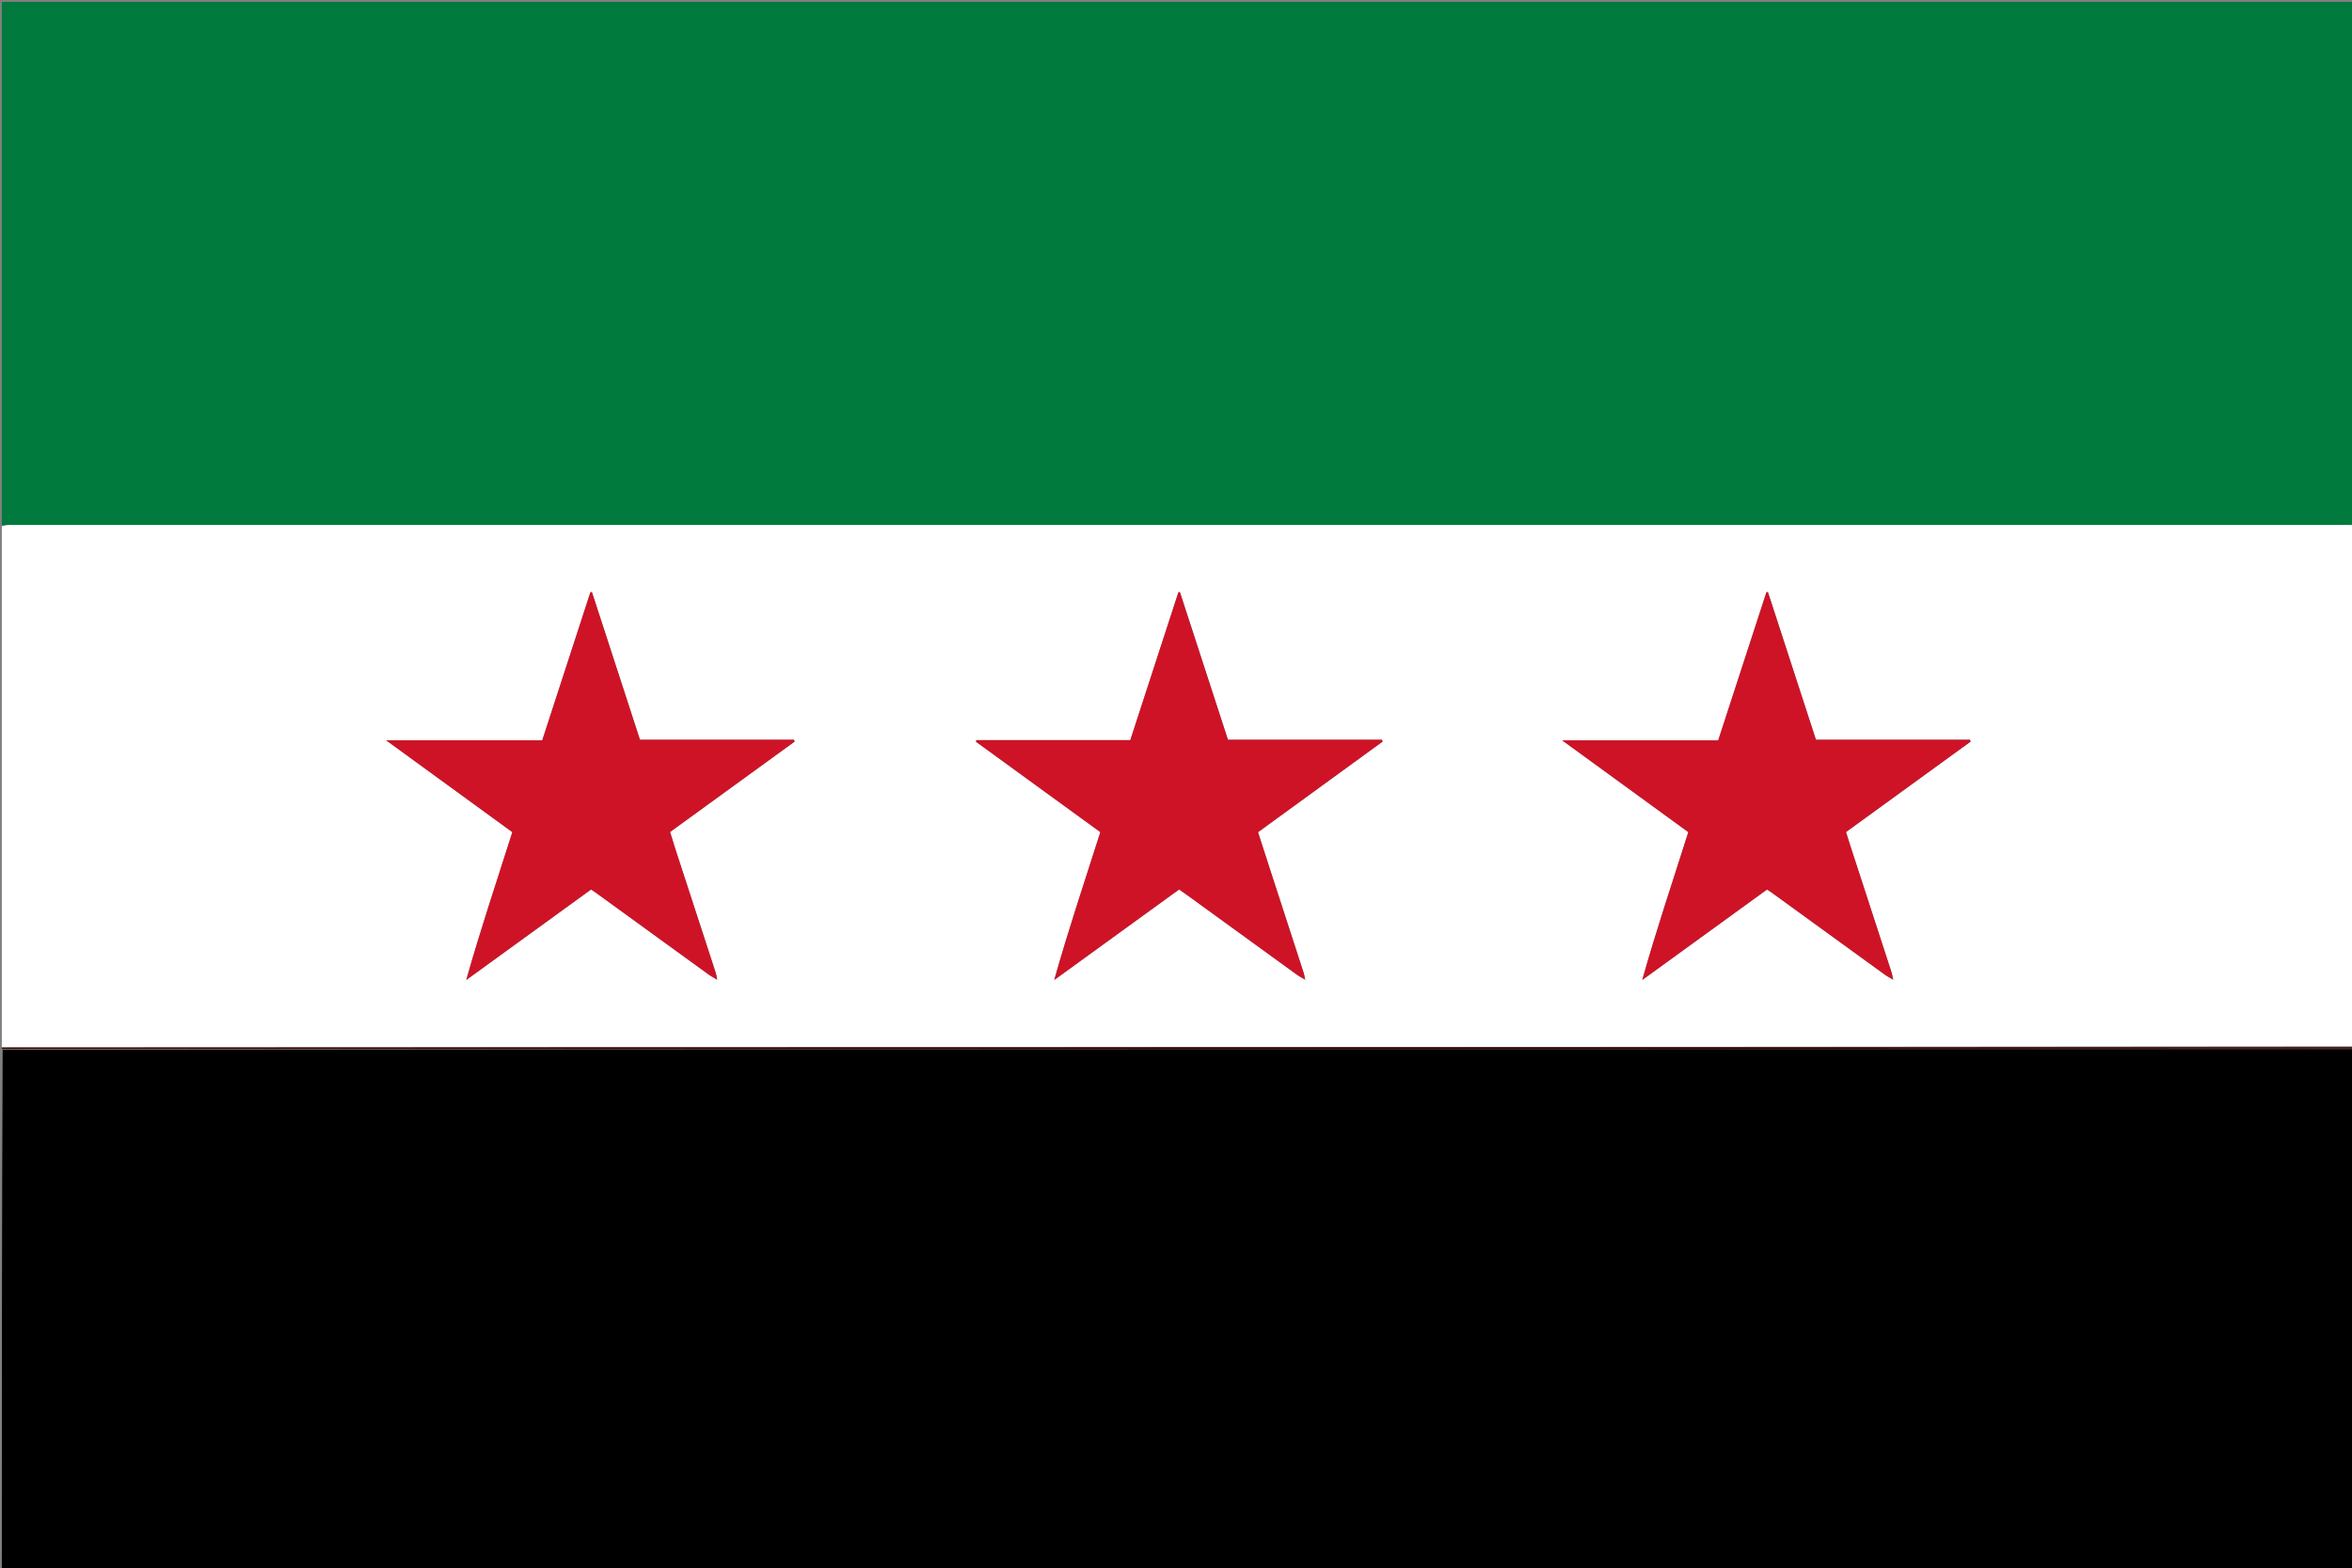 <svg version="1.1" id="Layer_1" xmlns="http://www.w3.org/2000/svg" xmlns:xlink="http://www.w3.org/1999/xlink" x="0px" y="0px"
	 width="100%" viewBox="0 0 2560 1707" enable-background="new 0 0 2560 1707" xml:space="preserve">
<rect x="0" y="0" width="2560" height="1707" fill="#808080" stroke="none"/>
<path fill="#007A3D" opacity="1" stroke="none" 
	d="
M2,572 
	C2,382.043 2,192.086 2,2.065 
	C855.097,2.065 1708.193,2.065 2562,2.065 
	C2562,191.386 2562,380.774 2561.094,570.841 
	C2557.855,571.495 2555.523,571.445 2553.191,571.445 
	C1706.105,571.442 859.02,571.441 11.934,571.465 
	C8.622,571.465 5.311,571.814 2,572 
z"/>
<path fill="#000000" opacity="1" stroke="none" 
	d="
M2562,1142 
	C2562,1331.29 2562,1520.581 2562,1709.936 
	C1708.903,1709.936 855.807,1709.936 2,1709.936 
	C2,1521.28 2,1332.56 2.902,1142.919 
	C856.536,1142 1709.268,1142 2562,1142 
z"/>
<path fill="#FFFFFF" opacity="1" stroke="none" 
	d="
M2,572.932 
	C5.311,571.814 8.622,571.465 11.934,571.465 
	C859.02,571.441 1706.105,571.442 2553.191,571.445 
	C2555.523,571.445 2557.855,571.495 2561.094,571.761 
	C2562,760.712 2562,949.424 2561.098,1139.068 
	C1707.464,1140.001 854.732,1140 2,1140 
	C2,951.288 2,762.576 2,572.932 
M780.259,1066.703 
	C780.542,1066.577 780.825,1066.451 781.108,1066.325 
	C780.678,1066.291 780.249,1066.256 780.466,1064.695 
	C779.971,1062.763 779.583,1060.797 778.967,1058.906 
	C764.232,1013.666 749.464,968.438 734.732,923.199 
	C732.893,917.551 731.218,911.85 729.332,905.735 
	C774.769,872.755 819.833,840.046 864.896,807.336 
	C864.656,806.681 864.416,806.026 864.176,805.372 
	C808.379,805.372 752.582,805.372 696.576,805.372 
	C678.963,751.223 661.615,697.891 644.267,644.558 
	C643.712,644.652 643.156,644.746 642.6,644.841 
	C625.171,698.423 607.742,752.005 590.183,805.985 
	C533.596,805.985 478.174,805.985 420.364,805.985 
	C467.382,840.206 512.44,873.001 557.652,905.908 
	C540.517,959.955 522.687,1012.849 507.509,1066.857 
	C552.74,1034.046 597.971,1001.236 643.303,968.352 
	C645.3,969.685 646.988,970.732 648.591,971.895 
	C689.569,1001.626 730.528,1031.384 771.535,1061.075 
	C774.161,1062.977 777.15,1064.378 780.259,1066.703 
M2060.259,1066.703 
	C2060.542,1066.577 2060.825,1066.451 2061.108,1066.326 
	C2060.679,1066.291 2060.249,1066.256 2060.466,1064.694 
	C2059.853,1062.451 2059.332,1060.178 2058.614,1057.969 
	C2043.388,1011.139 2028.136,964.317 2012.903,917.489 
	C2011.683,913.737 2010.567,909.952 2009.279,905.782 
	C2054.777,872.75 2099.836,840.038 2144.895,807.325 
	C2144.654,806.672 2144.413,806.02 2144.173,805.367 
	C2088.37,805.367 2032.568,805.367 1976.562,805.367 
	C1958.952,751.221 1941.606,697.886 1924.259,644.55 
	C1923.71,644.647 1923.16,644.744 1922.611,644.841 
	C1905.168,698.422 1887.726,752.002 1870.151,805.991 
	C1813.568,805.991 1758.147,805.991 1700.343,805.991 
	C1747.368,840.215 1792.43,873.011 1837.628,905.905 
	C1820.535,959.962 1802.645,1012.837 1787.501,1066.849 
	C1832.735,1034.042 1877.968,1001.234 1923.304,968.352 
	C1925.297,969.684 1926.985,970.73 1928.589,971.894 
	C1969.568,1001.625 2010.527,1031.383 2051.535,1061.075 
	C2054.161,1062.977 2057.15,1064.378 2060.259,1066.703 
M1420.259,1066.703 
	C1420.542,1066.577 1420.825,1066.451 1421.108,1066.325 
	C1420.678,1066.291 1420.249,1066.256 1420.466,1064.695 
	C1419.948,1062.771 1419.513,1060.82 1418.898,1058.927 
	C1407.084,1022.541 1395.242,986.163 1383.422,949.778 
	C1378.714,935.284 1374.048,920.777 1369.263,905.97 
	C1414.839,872.817 1459.872,840.059 1504.904,807.301 
	C1504.656,806.641 1504.408,805.982 1504.16,805.323 
	C1448.353,805.323 1392.546,805.323 1336.549,805.323 
	C1318.933,751.181 1301.58,697.848 1284.228,644.515 
	C1283.687,644.62 1283.146,644.726 1282.606,644.832 
	C1265.247,698.186 1247.889,751.54 1230.249,805.759 
	C1174.071,805.759 1118.388,805.759 1062.705,805.759 
	C1062.561,806.337 1062.418,806.915 1062.274,807.492 
	C1107.363,840.267 1152.452,873.041 1197.651,905.895 
	C1180.462,959.975 1162.666,1012.865 1147.491,1066.84 
	C1192.732,1034.039 1237.972,1001.239 1283.393,968.307 
	C1286.417,970.424 1289.16,972.282 1291.839,974.227 
	C1331.734,1003.181 1371.61,1032.162 1411.535,1061.075 
	C1414.161,1062.977 1417.15,1064.378 1420.259,1066.703 
z"/>
<path fill="#3F0000" opacity="1" stroke="none" 
	d="
M2,1140.5 
	C854.732,1140 1707.464,1140.001 2561.098,1140 
	C2562,1140 2562,1141 2562,1141.5 
	C1709.268,1142 856.536,1142 2.902,1142 
	C2,1142 2,1141 2,1140.5 
z"/>
<path fill="#CE1327" opacity="1" stroke="none" 
	d="
M1419.97,1066.013 
	C1417.15,1064.378 1414.161,1062.977 1411.535,1061.075 
	C1371.61,1032.162 1331.734,1003.181 1291.839,974.227 
	C1289.16,972.282 1286.417,970.424 1283.393,968.307 
	C1237.972,1001.239 1192.732,1034.039 1147.491,1066.84 
	C1162.666,1012.865 1180.462,959.975 1197.651,905.895 
	C1152.452,873.041 1107.363,840.267 1062.274,807.492 
	C1062.418,806.915 1062.561,806.337 1062.705,805.759 
	C1118.388,805.759 1174.071,805.759 1230.249,805.759 
	C1247.889,751.54 1265.247,698.186 1282.606,644.832 
	C1283.146,644.726 1283.687,644.62 1284.228,644.515 
	C1301.58,697.848 1318.933,751.181 1336.549,805.323 
	C1392.546,805.323 1448.353,805.323 1504.16,805.323 
	C1504.408,805.982 1504.656,806.641 1504.904,807.301 
	C1459.872,840.059 1414.839,872.817 1369.263,905.97 
	C1374.048,920.777 1378.714,935.284 1383.422,949.778 
	C1395.242,986.163 1407.084,1022.541 1418.898,1058.927 
	C1419.513,1060.82 1419.948,1062.771 1420.181,1065.407 
	C1419.896,1066.118 1419.97,1066.013 1419.97,1066.013 
z"/>
<path fill="#CE1327" opacity="1" stroke="none" 
	d="
M2059.97,1066.012 
	C2057.15,1064.378 2054.161,1062.977 2051.535,1061.075 
	C2010.527,1031.383 1969.568,1001.625 1928.589,971.894 
	C1926.985,970.73 1925.297,969.684 1923.304,968.352 
	C1877.968,1001.234 1832.735,1034.042 1787.501,1066.849 
	C1802.645,1012.837 1820.535,959.962 1837.628,905.905 
	C1792.43,873.011 1747.368,840.215 1700.343,805.991 
	C1758.147,805.991 1813.568,805.991 1870.151,805.991 
	C1887.726,752.002 1905.168,698.422 1922.611,644.841 
	C1923.16,644.744 1923.71,644.647 1924.259,644.55 
	C1941.606,697.886 1958.952,751.221 1976.562,805.367 
	C2032.568,805.367 2088.37,805.367 2144.173,805.367 
	C2144.413,806.02 2144.654,806.672 2144.895,807.325 
	C2099.836,840.038 2054.777,872.75 2009.279,905.782 
	C2010.567,909.952 2011.683,913.737 2012.903,917.489 
	C2028.136,964.317 2043.388,1011.139 2058.614,1057.969 
	C2059.332,1060.178 2059.853,1062.451 2060.181,1065.405 
	C2059.896,1066.117 2059.97,1066.012 2059.97,1066.012 
z"/>
<path fill="#CE1327" opacity="1" stroke="none" 
	d="
M779.97,1066.013 
	C777.15,1064.378 774.161,1062.977 771.535,1061.075 
	C730.528,1031.384 689.569,1001.626 648.591,971.895 
	C646.988,970.732 645.3,969.685 643.303,968.352 
	C597.971,1001.236 552.74,1034.046 507.509,1066.857 
	C522.687,1012.849 540.517,959.955 557.652,905.908 
	C512.44,873.001 467.382,840.206 420.364,805.985 
	C478.174,805.985 533.596,805.985 590.183,805.985 
	C607.742,752.005 625.171,698.423 642.6,644.841 
	C643.156,644.746 643.712,644.652 644.267,644.558 
	C661.615,697.891 678.963,751.223 696.576,805.372 
	C752.582,805.372 808.379,805.372 864.176,805.372 
	C864.416,806.026 864.656,806.681 864.896,807.336 
	C819.833,840.046 774.769,872.755 729.332,905.735 
	C731.218,911.85 732.893,917.551 734.732,923.199 
	C749.464,968.438 764.232,1013.666 778.967,1058.906 
	C779.583,1060.797 779.971,1062.763 780.181,1065.406 
	C779.895,1066.118 779.97,1066.013 779.97,1066.013 
z"/>
<path fill="#CE1327" opacity="1" stroke="none" 
	d="
M779.857,1066.17 
	C780.249,1066.256 780.678,1066.291 781.108,1066.325 
	C780.825,1066.451 780.542,1066.577 780.114,1066.358 
	C779.97,1066.013 779.895,1066.118 779.857,1066.17 
z"/>
<path fill="#CE1327" opacity="1" stroke="none" 
	d="
M1419.857,1066.17 
	C1420.249,1066.256 1420.678,1066.291 1421.108,1066.325 
	C1420.825,1066.451 1420.542,1066.577 1420.115,1066.358 
	C1419.97,1066.013 1419.896,1066.118 1419.857,1066.17 
z"/>
<path fill="#CE1327" opacity="1" stroke="none" 
	d="
M2059.858,1066.169 
	C2060.249,1066.256 2060.679,1066.291 2061.108,1066.326 
	C2060.825,1066.451 2060.542,1066.577 2060.114,1066.357 
	C2059.97,1066.012 2059.896,1066.117 2059.858,1066.169 
z"/>
</svg>